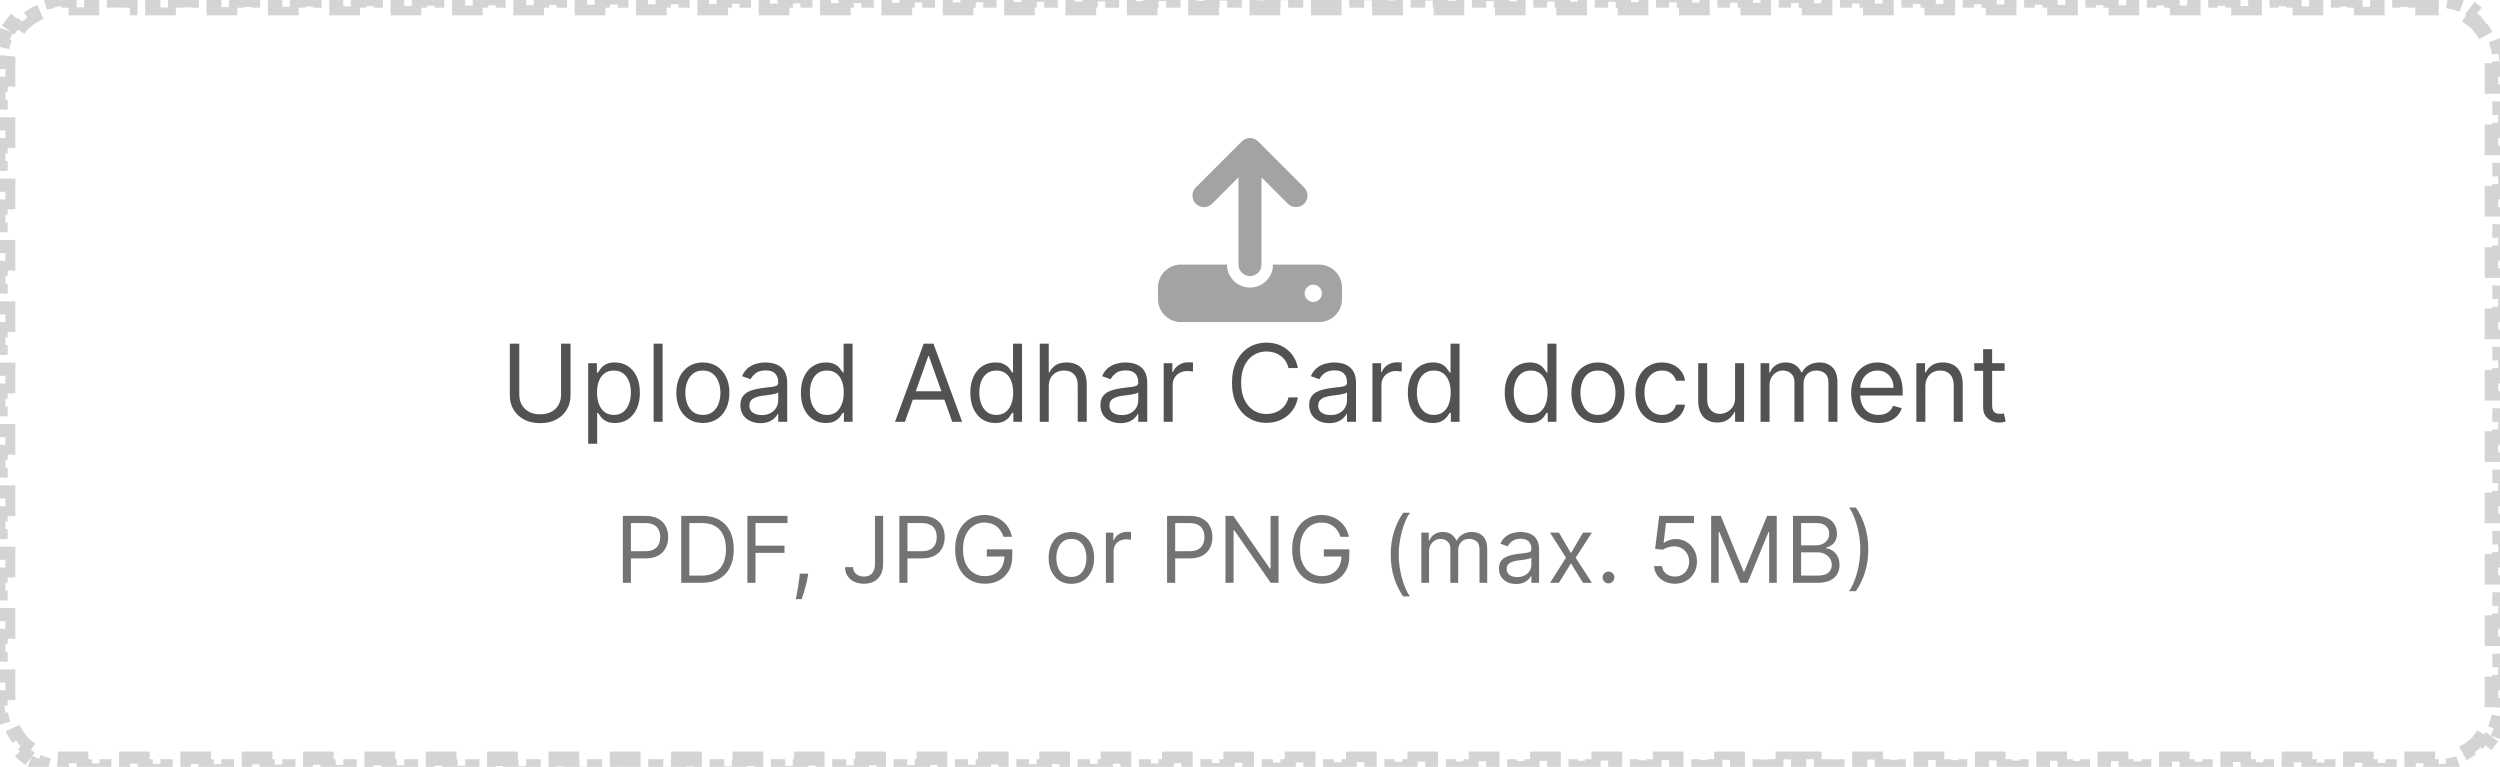<svg width="326" height="100" viewBox="0 0 326 100" fill="none" xmlns="http://www.w3.org/2000/svg">
<path d="M317.007 0V1H318C318.311 1 318.617 1.021 318.916 1.06L319.044 0.069C319.75 0.161 320.426 0.344 321.062 0.607L320.68 1.531C321.248 1.767 321.779 2.075 322.261 2.445L322.868 1.653C323.423 2.079 323.92 2.576 324.346 3.131L323.555 3.739C323.925 4.221 324.233 4.752 324.469 5.32L325.392 4.938C325.655 5.573 325.838 6.249 325.93 6.955L324.94 7.084C324.979 7.383 325 7.689 325 8V9H326V11H325V13H326V15H325V17H326V19H325V21H326V23H325V25H326V27H325V29H326V31H325V33H326V35H325V37H326V39H325V41H326V43H325V45H326V47H325V49H326V51H325V53H326V55H325V57H326V59H325V61H326V63H325V65H326V67H325V69H326V71H325V73H326V75H325V77H326V79H325V81H326V83H325V85H326V87H325V89H326V91H325V92C325 92.311 324.979 92.617 324.94 92.916L325.93 93.044C325.838 93.75 325.655 94.426 325.392 95.061L324.469 94.68C324.233 95.248 323.925 95.779 323.555 96.261L324.346 96.868C323.92 97.423 323.423 97.92 322.868 98.346L322.261 97.555C321.779 97.925 321.248 98.233 320.68 98.469L321.062 99.392C320.426 99.655 319.75 99.838 319.044 99.93L318.916 98.94C318.617 98.98 318.311 99 318 99H317.007V100H315.02V99H313.032V100H311.045V99H309.058V100H307.071V99H305.084V100H303.097V99H301.109V100H299.122V99H297.135V100H295.147V99H293.16V100H291.174V99H289.187V100H287.199V99H285.212V100H283.225V99H281.237V100H279.25V99H277.263V100H275.276V99H273.289V100H271.302V99H269.314V100H267.327V99H265.34V100H263.353V99H261.365V100H259.379V99H257.392V100H255.404V99H253.417V100H251.43V99H249.442V100H247.455V99H245.468V100H243.481V99H241.494V100H239.507V99H237.52V100H235.532V99H233.545V100H231.558V99H229.57V100H227.584V99H225.597V100H223.609V99H221.622V100H219.635V99H217.647V100H215.66V99H213.673V100H211.687V99H209.699V100H207.712V99H205.725V100H203.737V99H201.75V100H199.763V99H197.775V100H195.789V99H193.802V100H191.814V99H189.827V100H187.84V99H185.853V100H183.865V99H181.878V100H179.892V99H177.904V100H175.917V99H173.93V100H171.942V99H169.955V100H167.968V99H165.98V100H163.994V99H162.007V100H160.02V99H158.032V100H156.045V99H154.058V100H152.07V99H150.083V100H148.097V99H146.109V100H144.122V99H142.135V100H140.147V99H138.16V100H136.173V99H134.186V100H132.199V99H130.212V100H128.225V99H126.237V100H124.25V99H122.263V100H120.275V99H118.288V100H116.302V99H114.314V100H112.327V99H110.34V100H108.353V99H106.365V100H104.378V99H102.391V100H100.404V99H98.417V100H96.43V99H94.442V100H92.455V99H90.468V100H88.481V99H86.493V100H84.507V99H82.519V100H80.532V99H78.545V100H76.558V99H74.57V100H72.583V99H70.596V100H68.609V99H66.622V100H64.635V99H62.648V100H60.66V99H58.673V100H56.685V99H54.698V100H52.712V99H50.725V100H48.737V99H46.75V100H44.763V99H42.775V100H40.788V99H38.802V100H36.815V99H34.827V100H32.84V99H30.852V100H28.865V99H26.878V100H24.891V99H22.904V100H20.917V99H18.93V100H16.942V99H14.955V100H12.968V99H10.98V100H8.993V99H8C7.689 99 7.384 98.979 7.085 98.94L6.955 99.93C6.249 99.838 5.573 99.655 4.938 99.392L5.32 98.469C4.752 98.233 4.221 97.925 3.739 97.555L3.131 98.346C2.576 97.919 2.079 97.423 1.653 96.868L2.445 96.261C2.075 95.779 1.767 95.248 1.531 94.68L0.607 95.061C0.344 94.426 0.161 93.749 0.069 93.044L1.06 92.916C1.021 92.617 1 92.311 1 92V91H0V89H1V87H0V85H1V83H0V81H1V79H0V77H1V75H0V73H1V71H0V69H1V67H0V65H1V63H0V61H1V59H0V57H1V55H0V53H1V51H0V49H1V47H0V45H1V43H0V41H1V39H0V37H1V35H0V33H1V31H0V29H1V27H0V25H1V23H0V21H1V19H0V17H1V15H0V13H1V11H0V9H1V8C1 7.689 1.021 7.383 1.06 7.084L0.069 6.955C0.161 6.25 0.344 5.573 0.607 4.938L1.531 5.32C1.767 4.752 2.075 4.221 2.445 3.739L1.653 3.131C2.079 2.576 2.576 2.079 3.131 1.653L3.739 2.445C4.221 2.075 4.752 1.767 5.32 1.531L4.938 0.607C5.573 0.344 6.25 0.161 6.955 0.069L7.084 1.06C7.383 1.021 7.689 1 8 1H8.993V0H10.98V1H12.968V0H14.955V1H16.942V0H18.929V1H20.916V0H22.903V1H24.891V0H26.878V1H28.865V0H30.852V1H32.84V0H34.826V1H36.813V0H38.801V1H40.788V0H42.775V1H44.763V0H46.75V1H48.737V0H50.724V1H52.711V0H54.698V1H56.685V0H58.673V1H60.66V0H62.648V1H64.635V0H66.621V1H68.608V0H70.596V1H72.583V0H74.57V1H76.558V0H78.545V1H80.532V0H82.519V1H84.506V0H86.493V1H88.481V0H90.468V1H92.455V0H94.442V1H96.43V0H98.416V1H100.403V0H102.391V1H104.378V0H106.365V1H108.353V0H110.34V1H112.327V0H114.313V1H116.301V0H118.288V1H120.275V0H122.263V1H124.25V0H126.237V1H128.225V0H130.211V1H132.198V0H134.186V1H136.173V0H138.16V1H140.147V0H142.135V1H144.122V0H146.108V1H148.096V0H150.083V1H152.07V0H154.058V1H156.045V0H158.032V1H160.02V0H162.006V1H163.993V0H165.98V1H167.968V0H169.955V1H171.942V0H173.93V1H175.917V0H177.903V1H179.891V0H181.878V1H183.865V0H185.853V1H187.84V0H189.827V1H191.814V0H193.801V1H195.788V0H197.775V1H199.763V0H201.75V1H203.737V0H205.725V1H207.712V0H209.698V1H211.686V0H213.673V1H215.66V0H217.647V1H219.635V0H221.622V1H223.609V0H225.596V1H227.583V0H229.57V1H231.558V0H233.545V1H235.532V0H237.52V1H239.507V0H241.493V1H243.48V0H245.468V1H247.455V0H249.442V1H251.43V0H253.417V1H255.404V0H257.391V1H259.378V0H261.365V1H263.353V0H265.34V1H267.327V0H269.314V1H271.302V0H273.288V1H275.275V0H277.263V1H279.25V0H281.237V1H283.225V0H285.212V1H287.198V0H289.186V1H291.173V0H293.16V1H295.147V0H297.135V1H299.122V0H301.109V1H303.096V0H305.083V1H307.07V0H309.058V1H311.045V0H313.032V1H315.02V0H317.007Z" stroke="#D4D4D4" stroke-width="2" stroke-dasharray="2 2"/>
<g clip-path="url(#clip0_0_554)">
<g clip-path="url(#clip1_0_554)">
<path d="M164.5 23.123V34.5C164.5 35.33 163.83 36 163 36C162.17 36 161.5 35.33 161.5 34.5V23.123L158.059 26.564C157.473 27.15 156.522 27.15 155.936 26.564C155.35 25.978 155.35 25.027 155.936 24.441L161.936 18.441C162.522 17.855 163.473 17.855 164.059 18.441L170.059 24.441C170.645 25.027 170.645 25.978 170.059 26.564C169.473 27.15 168.522 27.15 167.936 26.564L164.5 23.123ZM154 34.5H160C160 36.155 161.345 37.5 163 37.5C164.655 37.5 166 36.155 166 34.5H172C173.655 34.5 175 35.845 175 37.5V39C175 40.655 173.655 42 172 42H154C152.345 42 151 40.655 151 39V37.5C151 35.845 152.345 34.5 154 34.5ZM171.25 39.375C171.548 39.375 171.835 39.257 172.045 39.045C172.256 38.835 172.375 38.548 172.375 38.25C172.375 37.952 172.256 37.666 172.045 37.455C171.835 37.244 171.548 37.125 171.25 37.125C170.952 37.125 170.665 37.244 170.455 37.455C170.244 37.666 170.125 37.952 170.125 38.25C170.125 38.548 170.244 38.835 170.455 39.045C170.665 39.257 170.952 39.375 171.25 39.375Z" fill="#A3A3A3"/>
</g>
</g>
<path d="M73.163 44.818H74.396V51.56C74.396 52.256 74.232 52.877 73.904 53.424C73.579 53.968 73.12 54.397 72.526 54.712C71.933 55.023 71.237 55.179 70.438 55.179C69.64 55.179 68.944 55.023 68.35 54.712C67.757 54.397 67.296 53.968 66.968 53.424C66.643 52.877 66.481 52.256 66.481 51.56V44.818H67.714V51.46C67.714 51.957 67.823 52.4 68.042 52.788C68.261 53.172 68.572 53.475 68.977 53.697C69.384 53.916 69.872 54.026 70.438 54.026C71.005 54.026 71.492 53.916 71.9 53.697C72.308 53.475 72.619 53.172 72.835 52.788C73.053 52.4 73.163 51.957 73.163 51.46V44.818ZM76.699 57.864V47.364H77.832V48.577H77.972C78.058 48.444 78.177 48.275 78.329 48.07C78.485 47.861 78.707 47.675 78.996 47.513C79.287 47.347 79.682 47.264 80.179 47.264C80.822 47.264 81.389 47.425 81.879 47.746C82.37 48.068 82.753 48.524 83.028 49.114C83.303 49.704 83.44 50.4 83.44 51.202C83.44 52.01 83.303 52.711 83.028 53.305C82.753 53.895 82.371 54.352 81.884 54.677C81.397 54.998 80.835 55.159 80.199 55.159C79.708 55.159 79.316 55.078 79.021 54.916C78.726 54.75 78.499 54.562 78.34 54.354C78.18 54.142 78.058 53.966 77.972 53.827H77.872V57.864H76.699ZM77.852 51.182C77.852 51.758 77.937 52.267 78.106 52.708C78.275 53.146 78.522 53.489 78.847 53.737C79.171 53.983 79.569 54.105 80.04 54.105C80.53 54.105 80.94 53.976 81.268 53.717C81.599 53.456 81.848 53.104 82.013 52.663C82.183 52.219 82.267 51.725 82.267 51.182C82.267 50.645 82.184 50.161 82.019 49.73C81.856 49.296 81.609 48.953 81.278 48.701C80.95 48.446 80.537 48.318 80.04 48.318C79.562 48.318 79.162 48.439 78.837 48.681C78.512 48.92 78.267 49.255 78.101 49.685C77.935 50.113 77.852 50.612 77.852 51.182ZM86.403 44.818V55H85.23V44.818H86.403ZM91.655 55.159C90.965 55.159 90.36 54.995 89.84 54.667C89.323 54.339 88.919 53.88 88.627 53.29C88.339 52.7 88.194 52.01 88.194 51.222C88.194 50.426 88.339 49.732 88.627 49.139C88.919 48.545 89.323 48.084 89.84 47.756C90.36 47.428 90.965 47.264 91.655 47.264C92.344 47.264 92.947 47.428 93.464 47.756C93.985 48.084 94.389 48.545 94.677 49.139C94.969 49.732 95.115 50.426 95.115 51.222C95.115 52.01 94.969 52.7 94.677 53.29C94.389 53.88 93.985 54.339 93.464 54.667C92.947 54.995 92.344 55.159 91.655 55.159ZM91.655 54.105C92.178 54.105 92.609 53.971 92.947 53.702C93.285 53.434 93.536 53.081 93.698 52.644C93.86 52.206 93.942 51.732 93.942 51.222C93.942 50.711 93.86 50.236 93.698 49.795C93.536 49.354 93.285 48.998 92.947 48.726C92.609 48.454 92.178 48.318 91.655 48.318C91.131 48.318 90.7 48.454 90.362 48.726C90.024 48.998 89.774 49.354 89.611 49.795C89.449 50.236 89.368 50.711 89.368 51.222C89.368 51.732 89.449 52.206 89.611 52.644C89.774 53.081 90.024 53.434 90.362 53.702C90.7 53.971 91.131 54.105 91.655 54.105ZM99.153 55.179C98.669 55.179 98.23 55.088 97.836 54.906C97.441 54.72 97.128 54.453 96.896 54.105C96.664 53.754 96.548 53.33 96.548 52.832C96.548 52.395 96.634 52.04 96.806 51.769C96.979 51.493 97.209 51.278 97.498 51.122C97.786 50.966 98.104 50.85 98.452 50.774C98.803 50.695 99.156 50.632 99.511 50.585C99.975 50.526 100.351 50.481 100.64 50.451C100.931 50.418 101.143 50.363 101.276 50.287C101.412 50.211 101.48 50.078 101.48 49.889V49.849C101.48 49.359 101.346 48.978 101.077 48.706C100.812 48.434 100.409 48.298 99.869 48.298C99.309 48.298 98.87 48.421 98.552 48.666C98.233 48.911 98.01 49.173 97.88 49.452L96.767 49.054C96.966 48.59 97.231 48.229 97.562 47.97C97.897 47.708 98.261 47.526 98.656 47.423C99.054 47.317 99.445 47.264 99.829 47.264C100.074 47.264 100.356 47.294 100.674 47.354C100.996 47.41 101.306 47.528 101.604 47.707C101.906 47.886 102.156 48.156 102.355 48.517C102.554 48.878 102.653 49.362 102.653 49.969V55H101.48V53.966H101.42C101.341 54.132 101.208 54.309 101.022 54.498C100.837 54.687 100.59 54.847 100.282 54.98C99.973 55.113 99.597 55.179 99.153 55.179ZM99.332 54.125C99.796 54.125 100.187 54.034 100.505 53.852C100.827 53.669 101.069 53.434 101.231 53.146C101.397 52.857 101.48 52.554 101.48 52.236V51.162C101.43 51.222 101.321 51.276 101.152 51.326C100.986 51.372 100.794 51.414 100.575 51.45C100.359 51.483 100.149 51.513 99.944 51.54C99.741 51.563 99.577 51.583 99.451 51.599C99.146 51.639 98.861 51.704 98.596 51.793C98.334 51.88 98.122 52.01 97.96 52.186C97.801 52.358 97.721 52.594 97.721 52.892C97.721 53.3 97.872 53.608 98.174 53.817C98.479 54.022 98.865 54.125 99.332 54.125ZM107.678 55.159C107.042 55.159 106.48 54.998 105.993 54.677C105.506 54.352 105.124 53.895 104.849 53.305C104.574 52.711 104.437 52.01 104.437 51.202C104.437 50.4 104.574 49.704 104.849 49.114C105.124 48.524 105.507 48.068 105.998 47.746C106.488 47.425 107.055 47.264 107.698 47.264C108.195 47.264 108.588 47.347 108.876 47.513C109.168 47.675 109.39 47.861 109.542 48.07C109.698 48.275 109.819 48.444 109.905 48.577H110.005V44.818H111.178V55H110.045V53.827H109.905C109.819 53.966 109.697 54.142 109.537 54.354C109.378 54.562 109.151 54.75 108.856 54.916C108.561 55.078 108.169 55.159 107.678 55.159ZM107.837 54.105C108.308 54.105 108.706 53.983 109.03 53.737C109.355 53.489 109.602 53.146 109.771 52.708C109.94 52.267 110.025 51.758 110.025 51.182C110.025 50.612 109.942 50.113 109.776 49.685C109.61 49.255 109.365 48.92 109.04 48.681C108.715 48.439 108.314 48.318 107.837 48.318C107.34 48.318 106.926 48.446 106.594 48.701C106.266 48.953 106.019 49.296 105.854 49.73C105.691 50.161 105.61 50.645 105.61 51.182C105.61 51.725 105.693 52.219 105.858 52.663C106.028 53.104 106.276 53.456 106.604 53.717C106.936 53.976 107.347 54.105 107.837 54.105ZM118.004 55H116.711L120.45 44.818H121.723L125.461 55H124.169L121.126 46.429H121.047L118.004 55ZM118.481 51.023H123.692V52.117H118.481V51.023ZM129.772 55.159C129.135 55.159 128.574 54.998 128.086 54.677C127.599 54.352 127.218 53.895 126.943 53.305C126.668 52.711 126.53 52.01 126.53 51.202C126.53 50.4 126.668 49.704 126.943 49.114C127.218 48.524 127.601 48.068 128.091 47.746C128.582 47.425 129.149 47.264 129.792 47.264C130.289 47.264 130.682 47.347 130.97 47.513C131.262 47.675 131.484 47.861 131.636 48.07C131.792 48.275 131.913 48.444 131.999 48.577H132.099V44.818H133.272V55H132.138V53.827H131.999C131.913 53.966 131.79 54.142 131.631 54.354C131.472 54.562 131.245 54.75 130.95 54.916C130.655 55.078 130.262 55.159 129.772 55.159ZM129.931 54.105C130.402 54.105 130.799 53.983 131.124 53.737C131.449 53.489 131.696 53.146 131.865 52.708C132.034 52.267 132.118 51.758 132.118 51.182C132.118 50.612 132.036 50.113 131.87 49.685C131.704 49.255 131.459 48.92 131.134 48.681C130.809 48.439 130.408 48.318 129.931 48.318C129.434 48.318 129.019 48.446 128.688 48.701C128.36 48.953 128.113 49.296 127.947 49.73C127.785 50.161 127.704 50.645 127.704 51.182C127.704 51.725 127.787 52.219 127.952 52.663C128.121 53.104 128.37 53.456 128.698 53.717C129.029 53.976 129.44 54.105 129.931 54.105ZM136.757 50.406V55H135.584V44.818H136.757V48.557H136.856C137.035 48.162 137.304 47.849 137.662 47.617C138.023 47.382 138.504 47.264 139.104 47.264C139.624 47.264 140.08 47.369 140.471 47.577C140.862 47.783 141.165 48.099 141.381 48.527C141.599 48.951 141.709 49.492 141.709 50.148V55H140.535V50.227C140.535 49.621 140.378 49.152 140.063 48.82C139.751 48.486 139.319 48.318 138.765 48.318C138.381 48.318 138.036 48.399 137.731 48.562C137.43 48.724 137.191 48.961 137.015 49.273C136.843 49.584 136.757 49.962 136.757 50.406ZM146.102 55.179C145.618 55.179 145.179 55.088 144.785 54.906C144.39 54.72 144.077 54.453 143.845 54.105C143.613 53.754 143.497 53.33 143.497 52.832C143.497 52.395 143.583 52.04 143.756 51.769C143.928 51.493 144.158 51.278 144.447 51.122C144.735 50.966 145.053 50.85 145.401 50.774C145.753 50.695 146.106 50.632 146.46 50.585C146.924 50.526 147.3 50.481 147.589 50.451C147.88 50.418 148.093 50.363 148.225 50.287C148.361 50.211 148.429 50.078 148.429 49.889V49.849C148.429 49.359 148.295 48.978 148.026 48.706C147.761 48.434 147.358 48.298 146.818 48.298C146.258 48.298 145.819 48.421 145.501 48.666C145.183 48.911 144.959 49.173 144.83 49.452L143.716 49.054C143.915 48.59 144.18 48.229 144.511 47.97C144.846 47.708 145.211 47.526 145.605 47.423C146.003 47.317 146.394 47.264 146.778 47.264C147.024 47.264 147.305 47.294 147.624 47.354C147.945 47.41 148.255 47.528 148.553 47.707C148.855 47.886 149.105 48.156 149.304 48.517C149.503 48.878 149.602 49.362 149.602 49.969V55H148.429V53.966H148.369C148.29 54.132 148.157 54.309 147.972 54.498C147.786 54.687 147.539 54.847 147.231 54.98C146.923 55.113 146.546 55.179 146.102 55.179ZM146.281 54.125C146.745 54.125 147.136 54.034 147.455 53.852C147.776 53.669 148.018 53.434 148.18 53.146C148.346 52.857 148.429 52.554 148.429 52.236V51.162C148.379 51.222 148.27 51.276 148.101 51.326C147.935 51.372 147.743 51.414 147.524 51.45C147.309 51.483 147.098 51.513 146.893 51.54C146.691 51.563 146.527 51.583 146.401 51.599C146.096 51.639 145.811 51.704 145.545 51.793C145.284 51.88 145.071 52.01 144.909 52.186C144.75 52.358 144.67 52.594 144.67 52.892C144.67 53.3 144.821 53.608 145.123 53.817C145.428 54.022 145.814 54.125 146.281 54.125ZM151.744 55V47.364H152.877V48.517H152.957C153.096 48.139 153.348 47.833 153.713 47.597C154.077 47.362 154.488 47.244 154.945 47.244C155.032 47.244 155.139 47.246 155.269 47.249C155.398 47.253 155.496 47.258 155.562 47.264V48.457C155.522 48.447 155.431 48.432 155.289 48.413C155.149 48.389 155.002 48.378 154.846 48.378C154.475 48.378 154.143 48.456 153.852 48.611C153.563 48.764 153.335 48.976 153.166 49.248C153 49.516 152.917 49.823 152.917 50.168V55H151.744ZM169.243 48H168.01C167.937 47.645 167.809 47.334 167.627 47.065C167.448 46.797 167.229 46.572 166.971 46.389C166.715 46.204 166.432 46.064 166.12 45.972C165.809 45.879 165.484 45.832 165.146 45.832C164.529 45.832 163.971 45.988 163.471 46.3C162.973 46.611 162.577 47.07 162.282 47.677C161.991 48.283 161.845 49.028 161.845 49.909C161.845 50.791 161.991 51.535 162.282 52.141C162.577 52.748 162.973 53.207 163.471 53.519C163.971 53.83 164.529 53.986 165.146 53.986C165.484 53.986 165.809 53.939 166.12 53.847C166.432 53.754 166.715 53.616 166.971 53.434C167.229 53.248 167.448 53.021 167.627 52.753C167.809 52.481 167.937 52.169 168.01 51.818H169.243C169.15 52.339 168.981 52.804 168.735 53.215C168.49 53.626 168.185 53.976 167.821 54.264C167.456 54.549 167.047 54.766 166.593 54.916C166.142 55.065 165.66 55.139 165.146 55.139C164.278 55.139 163.505 54.927 162.829 54.503C162.153 54.079 161.621 53.475 161.233 52.693C160.846 51.911 160.652 50.983 160.652 49.909C160.652 48.835 160.846 47.907 161.233 47.125C161.621 46.343 162.153 45.74 162.829 45.315C163.505 44.891 164.278 44.679 165.146 44.679C165.66 44.679 166.142 44.754 166.593 44.903C167.047 45.052 167.456 45.271 167.821 45.559C168.185 45.844 168.49 46.192 168.735 46.603C168.981 47.011 169.15 47.476 169.243 48ZM173.323 55.179C172.839 55.179 172.4 55.088 172.006 54.906C171.611 54.72 171.298 54.453 171.066 54.105C170.834 53.754 170.718 53.33 170.718 52.832C170.718 52.395 170.804 52.04 170.976 51.769C171.149 51.493 171.379 51.278 171.667 51.122C171.956 50.966 172.274 50.85 172.622 50.774C172.973 50.695 173.326 50.632 173.681 50.585C174.145 50.526 174.521 50.481 174.809 50.451C175.101 50.418 175.313 50.363 175.446 50.287C175.582 50.211 175.65 50.078 175.65 49.889V49.849C175.65 49.359 175.515 48.978 175.247 48.706C174.982 48.434 174.579 48.298 174.039 48.298C173.479 48.298 173.04 48.421 172.721 48.666C172.403 48.911 172.18 49.173 172.05 49.452L170.937 49.054C171.135 48.59 171.401 48.229 171.732 47.97C172.067 47.708 172.431 47.526 172.826 47.423C173.224 47.317 173.615 47.264 173.999 47.264C174.244 47.264 174.526 47.294 174.844 47.354C175.166 47.41 175.476 47.528 175.774 47.707C176.076 47.886 176.326 48.156 176.525 48.517C176.724 48.878 176.823 49.362 176.823 49.969V55H175.65V53.966H175.59C175.51 54.132 175.378 54.309 175.192 54.498C175.007 54.687 174.76 54.847 174.452 54.98C174.143 55.113 173.767 55.179 173.323 55.179ZM173.502 54.125C173.966 54.125 174.357 54.034 174.675 53.852C174.997 53.669 175.239 53.434 175.401 53.146C175.567 52.857 175.65 52.554 175.65 52.236V51.162C175.6 51.222 175.491 51.276 175.322 51.326C175.156 51.372 174.964 51.414 174.745 51.45C174.529 51.483 174.319 51.513 174.113 51.54C173.911 51.563 173.747 51.583 173.621 51.599C173.316 51.639 173.031 51.704 172.766 51.793C172.504 51.88 172.292 52.01 172.13 52.186C171.971 52.358 171.891 52.594 171.891 52.892C171.891 53.3 172.042 53.608 172.344 53.817C172.648 54.022 173.035 54.125 173.502 54.125ZM178.964 55V47.364H180.098V48.517H180.178C180.317 48.139 180.569 47.833 180.933 47.597C181.298 47.362 181.709 47.244 182.166 47.244C182.252 47.244 182.36 47.246 182.489 47.249C182.619 47.253 182.716 47.258 182.783 47.264V48.457C182.743 48.447 182.652 48.432 182.509 48.413C182.37 48.389 182.223 48.378 182.067 48.378C181.696 48.378 181.364 48.456 181.072 48.611C180.784 48.764 180.555 48.976 180.386 49.248C180.221 49.516 180.138 49.823 180.138 50.168V55H178.964ZM186.825 55.159C186.188 55.159 185.626 54.998 185.139 54.677C184.652 54.352 184.271 53.895 183.996 53.305C183.721 52.711 183.583 52.01 183.583 51.202C183.583 50.4 183.721 49.704 183.996 49.114C184.271 48.524 184.654 48.068 185.144 47.746C185.635 47.425 186.201 47.264 186.844 47.264C187.342 47.264 187.734 47.347 188.023 47.513C188.314 47.675 188.536 47.861 188.689 48.07C188.845 48.275 188.966 48.444 189.052 48.577H189.151V44.818H190.325V55H189.191V53.827H189.052C188.966 53.966 188.843 54.142 188.684 54.354C188.525 54.562 188.298 54.75 188.003 54.916C187.708 55.078 187.315 55.159 186.825 55.159ZM186.984 54.105C187.454 54.105 187.852 53.983 188.177 53.737C188.502 53.489 188.749 53.146 188.918 52.708C189.087 52.267 189.171 51.758 189.171 51.182C189.171 50.612 189.088 50.113 188.923 49.685C188.757 49.255 188.512 48.92 188.187 48.681C187.862 48.439 187.461 48.318 186.984 48.318C186.487 48.318 186.072 48.446 185.741 48.701C185.413 48.953 185.166 49.296 185 49.73C184.838 50.161 184.756 50.645 184.756 51.182C184.756 51.725 184.839 52.219 185.005 52.663C185.174 53.104 185.423 53.456 185.751 53.717C186.082 53.976 186.493 54.105 186.984 54.105ZM199.457 55.159C198.821 55.159 198.259 54.998 197.772 54.677C197.285 54.352 196.904 53.895 196.629 53.305C196.353 52.711 196.216 52.01 196.216 51.202C196.216 50.4 196.353 49.704 196.629 49.114C196.904 48.524 197.286 48.068 197.777 47.746C198.268 47.425 198.834 47.264 199.477 47.264C199.974 47.264 200.367 47.347 200.656 47.513C200.947 47.675 201.169 47.861 201.322 48.07C201.478 48.275 201.598 48.444 201.685 48.577H201.784V44.818H202.957V55H201.824V53.827H201.685C201.598 53.966 201.476 54.142 201.317 54.354C201.158 54.562 200.931 54.75 200.636 54.916C200.341 55.078 199.948 55.159 199.457 55.159ZM199.616 54.105C200.087 54.105 200.485 53.983 200.81 53.737C201.134 53.489 201.381 53.146 201.55 52.708C201.719 52.267 201.804 51.758 201.804 51.182C201.804 50.612 201.721 50.113 201.555 49.685C201.39 49.255 201.144 48.92 200.82 48.681C200.495 48.439 200.094 48.318 199.616 48.318C199.119 48.318 198.705 48.446 198.374 48.701C198.045 48.953 197.799 49.296 197.633 49.73C197.47 50.161 197.389 50.645 197.389 51.182C197.389 51.725 197.472 52.219 197.638 52.663C197.807 53.104 198.055 53.456 198.384 53.717C198.715 53.976 199.126 54.105 199.616 54.105ZM208.371 55.159C207.682 55.159 207.077 54.995 206.557 54.667C206.04 54.339 205.635 53.88 205.344 53.29C205.055 52.7 204.911 52.01 204.911 51.222C204.911 50.426 205.055 49.732 205.344 49.139C205.635 48.545 206.04 48.084 206.557 47.756C207.077 47.428 207.682 47.264 208.371 47.264C209.061 47.264 209.664 47.428 210.181 47.756C210.701 48.084 211.106 48.545 211.394 49.139C211.686 49.732 211.832 50.426 211.832 51.222C211.832 52.01 211.686 52.7 211.394 53.29C211.106 53.88 210.701 54.339 210.181 54.667C209.664 54.995 209.061 55.159 208.371 55.159ZM208.371 54.105C208.895 54.105 209.326 53.971 209.664 53.702C210.002 53.434 210.252 53.081 210.415 52.644C210.577 52.206 210.658 51.732 210.658 51.222C210.658 50.711 210.577 50.236 210.415 49.795C210.252 49.354 210.002 48.998 209.664 48.726C209.326 48.454 208.895 48.318 208.371 48.318C207.848 48.318 207.417 48.454 207.079 48.726C206.741 48.998 206.491 49.354 206.328 49.795C206.166 50.236 206.085 50.711 206.085 51.222C206.085 51.732 206.166 52.206 206.328 52.644C206.491 53.081 206.741 53.434 207.079 53.702C207.417 53.971 207.848 54.105 208.371 54.105ZM216.725 55.159C216.009 55.159 215.393 54.99 214.876 54.652C214.358 54.314 213.961 53.848 213.682 53.255C213.404 52.662 213.265 51.984 213.265 51.222C213.265 50.446 213.407 49.762 213.692 49.168C213.981 48.572 214.382 48.106 214.895 47.771C215.412 47.433 216.016 47.264 216.705 47.264C217.242 47.264 217.726 47.364 218.157 47.562C218.588 47.761 218.941 48.04 219.216 48.398C219.491 48.756 219.662 49.173 219.728 49.651H218.555C218.465 49.303 218.266 48.994 217.958 48.726C217.653 48.454 217.242 48.318 216.725 48.318C216.268 48.318 215.867 48.438 215.522 48.676C215.18 48.911 214.914 49.245 214.721 49.675C214.532 50.103 214.438 50.605 214.438 51.182C214.438 51.772 214.531 52.285 214.716 52.723C214.905 53.16 215.171 53.5 215.512 53.742C215.857 53.984 216.261 54.105 216.725 54.105C217.03 54.105 217.307 54.052 217.555 53.946C217.804 53.84 218.014 53.688 218.187 53.489C218.359 53.29 218.482 53.051 218.555 52.773H219.728C219.662 53.224 219.497 53.63 219.236 53.991C218.977 54.349 218.634 54.634 218.206 54.846C217.782 55.055 217.288 55.159 216.725 55.159ZM226.256 51.878V47.364H227.429V55H226.256V53.707H226.176C225.997 54.095 225.719 54.425 225.341 54.697C224.963 54.965 224.486 55.099 223.909 55.099C223.432 55.099 223.007 54.995 222.636 54.786C222.265 54.574 221.973 54.256 221.761 53.832C221.549 53.404 221.443 52.865 221.443 52.216V47.364H222.616V52.136C222.616 52.693 222.772 53.137 223.084 53.469C223.398 53.8 223.8 53.966 224.287 53.966C224.578 53.966 224.875 53.891 225.177 53.742C225.482 53.593 225.737 53.364 225.942 53.056C226.151 52.748 226.256 52.355 226.256 51.878ZM229.578 55V47.364H230.711V48.557H230.811C230.97 48.149 231.227 47.833 231.581 47.607C231.936 47.379 232.362 47.264 232.859 47.264C233.363 47.264 233.782 47.379 234.117 47.607C234.455 47.833 234.718 48.149 234.907 48.557H234.987C235.182 48.162 235.476 47.849 235.867 47.617C236.258 47.382 236.727 47.264 237.274 47.264C237.957 47.264 238.515 47.478 238.949 47.906C239.383 48.33 239.6 48.991 239.6 49.889V55H238.427V49.889C238.427 49.326 238.273 48.923 237.965 48.681C237.657 48.439 237.294 48.318 236.876 48.318C236.339 48.318 235.923 48.481 235.628 48.805C235.333 49.127 235.186 49.535 235.186 50.028V55H233.993V49.77C233.993 49.336 233.852 48.986 233.57 48.721C233.288 48.452 232.925 48.318 232.481 48.318C232.176 48.318 231.891 48.399 231.626 48.562C231.364 48.724 231.152 48.95 230.99 49.238C230.831 49.523 230.751 49.853 230.751 50.227V55H229.578ZM244.947 55.159C244.212 55.159 243.577 54.997 243.043 54.672C242.513 54.344 242.104 53.886 241.815 53.3C241.53 52.71 241.388 52.024 241.388 51.242C241.388 50.459 241.53 49.77 241.815 49.173C242.104 48.573 242.505 48.106 243.018 47.771C243.536 47.433 244.139 47.264 244.828 47.264C245.226 47.264 245.619 47.331 246.006 47.463C246.394 47.596 246.747 47.811 247.065 48.109C247.384 48.404 247.637 48.795 247.826 49.283C248.015 49.77 248.109 50.37 248.109 51.082V51.58H242.223V50.565H246.916C246.916 50.135 246.83 49.75 246.658 49.412C246.489 49.074 246.247 48.807 245.932 48.611C245.62 48.416 245.252 48.318 244.828 48.318C244.361 48.318 243.956 48.434 243.615 48.666C243.277 48.895 243.017 49.193 242.835 49.561C242.652 49.929 242.561 50.323 242.561 50.744V51.42C242.561 51.997 242.661 52.486 242.859 52.887C243.062 53.285 243.342 53.588 243.7 53.797C244.058 54.002 244.473 54.105 244.947 54.105C245.256 54.105 245.534 54.062 245.783 53.976C246.035 53.886 246.252 53.754 246.434 53.578C246.616 53.399 246.757 53.177 246.857 52.912L247.99 53.23C247.871 53.615 247.67 53.953 247.388 54.244C247.107 54.533 246.759 54.758 246.344 54.92C245.93 55.08 245.464 55.159 244.947 55.159ZM251.067 50.406V55H249.894V47.364H251.028V48.557H251.127C251.306 48.169 251.578 47.858 251.942 47.622C252.307 47.383 252.778 47.264 253.354 47.264C253.871 47.264 254.324 47.37 254.712 47.582C255.099 47.791 255.401 48.109 255.616 48.537C255.832 48.961 255.94 49.498 255.94 50.148V55H254.766V50.227C254.766 49.627 254.611 49.16 254.299 48.825C253.987 48.487 253.56 48.318 253.016 48.318C252.642 48.318 252.307 48.399 252.012 48.562C251.72 48.724 251.49 48.961 251.321 49.273C251.152 49.584 251.067 49.962 251.067 50.406ZM261.405 47.364V48.358H257.447V47.364H261.405ZM258.601 45.534H259.774V52.812C259.774 53.144 259.822 53.392 259.918 53.558C260.018 53.721 260.144 53.83 260.296 53.886C260.452 53.939 260.616 53.966 260.788 53.966C260.917 53.966 261.023 53.959 261.106 53.946C261.189 53.929 261.256 53.916 261.305 53.906L261.544 54.96C261.464 54.99 261.353 55.02 261.211 55.05C261.068 55.083 260.888 55.099 260.669 55.099C260.337 55.099 260.013 55.028 259.694 54.886C259.38 54.743 259.118 54.526 258.909 54.234C258.703 53.943 258.601 53.575 258.601 53.131V45.534Z" fill="#525252"/>
<path d="M81.217 76V67.273H84.166C84.85 67.273 85.41 67.396 85.845 67.644C86.282 67.888 86.606 68.219 86.816 68.636C87.027 69.054 87.132 69.52 87.132 70.034C87.132 70.548 87.027 71.016 86.816 71.436C86.609 71.856 86.288 72.192 85.853 72.442C85.419 72.689 84.862 72.812 84.183 72.812H82.069V71.875H84.149C84.618 71.875 84.994 71.794 85.278 71.632C85.562 71.47 85.768 71.251 85.896 70.976C86.027 70.697 86.092 70.383 86.092 70.034C86.092 69.685 86.027 69.372 85.896 69.097C85.768 68.821 85.561 68.605 85.274 68.449C84.987 68.29 84.606 68.21 84.132 68.21H82.274V76H81.217ZM91.527 76H88.834V67.273H91.647C92.493 67.273 93.218 67.447 93.82 67.797C94.422 68.144 94.884 68.642 95.205 69.293C95.526 69.94 95.686 70.716 95.686 71.619C95.686 72.528 95.525 73.311 95.201 73.967C94.877 74.621 94.405 75.124 93.786 75.476C93.166 75.825 92.414 76 91.527 76ZM89.891 75.062H91.459C92.181 75.062 92.779 74.923 93.253 74.645C93.728 74.367 94.081 73.97 94.314 73.456C94.547 72.942 94.664 72.329 94.664 71.619C94.664 70.915 94.549 70.308 94.319 69.8C94.088 69.288 93.745 68.896 93.287 68.624C92.83 68.348 92.26 68.21 91.579 68.21H89.891V75.062ZM97.459 76V67.273H102.692V68.21H98.516V71.159H102.3V72.097H98.516V76H97.459ZM105.385 74.807L105.317 75.267C105.269 75.591 105.195 75.938 105.096 76.307C104.999 76.676 104.898 77.024 104.793 77.351C104.688 77.678 104.601 77.938 104.533 78.131H103.766C103.803 77.949 103.851 77.709 103.911 77.41C103.971 77.112 104.03 76.778 104.09 76.409C104.152 76.043 104.203 75.668 104.243 75.284L104.294 74.807H105.385ZM114.101 67.273H115.158V73.511C115.158 74.068 115.055 74.541 114.851 74.93C114.646 75.32 114.358 75.615 113.986 75.817C113.614 76.019 113.175 76.119 112.669 76.119C112.192 76.119 111.767 76.033 111.395 75.859C111.023 75.683 110.73 75.433 110.517 75.109C110.304 74.785 110.197 74.401 110.197 73.954H111.237C111.237 74.202 111.298 74.418 111.42 74.602C111.545 74.784 111.716 74.926 111.932 75.028C112.148 75.131 112.393 75.182 112.669 75.182C112.973 75.182 113.232 75.118 113.445 74.99C113.658 74.862 113.82 74.675 113.93 74.428C114.044 74.178 114.101 73.872 114.101 73.511V67.273ZM117.276 76V67.273H120.224C120.909 67.273 121.469 67.396 121.903 67.644C122.341 67.888 122.665 68.219 122.875 68.636C123.085 69.054 123.19 69.52 123.19 70.034C123.19 70.548 123.085 71.016 122.875 71.436C122.668 71.856 122.347 72.192 121.912 72.442C121.477 72.689 120.92 72.812 120.241 72.812H118.128V71.875H120.207C120.676 71.875 121.053 71.794 121.337 71.632C121.621 71.47 121.827 71.251 121.955 70.976C122.085 70.697 122.151 70.383 122.151 70.034C122.151 69.685 122.085 69.372 121.955 69.097C121.827 68.821 121.619 68.605 121.332 68.449C121.045 68.29 120.665 68.21 120.19 68.21H118.332V76H117.276ZM130.859 70C130.765 69.713 130.641 69.456 130.488 69.229C130.337 68.999 130.157 68.803 129.947 68.641C129.739 68.479 129.504 68.355 129.239 68.27C128.975 68.185 128.685 68.142 128.37 68.142C127.853 68.142 127.383 68.276 126.96 68.543C126.536 68.81 126.2 69.203 125.95 69.723C125.7 70.243 125.575 70.881 125.575 71.636C125.575 72.392 125.701 73.03 125.954 73.55C126.207 74.07 126.549 74.463 126.981 74.73C127.413 74.997 127.898 75.131 128.438 75.131C128.938 75.131 129.379 75.024 129.759 74.811C130.143 74.595 130.441 74.291 130.654 73.899C130.87 73.504 130.978 73.04 130.978 72.506L131.302 72.574H128.677V71.636H132.001V72.574C132.001 73.293 131.847 73.918 131.54 74.449C131.237 74.98 130.816 75.392 130.279 75.685C129.745 75.974 129.131 76.119 128.438 76.119C127.665 76.119 126.987 75.938 126.401 75.574C125.819 75.21 125.364 74.693 125.038 74.023C124.714 73.352 124.552 72.557 124.552 71.636C124.552 70.946 124.644 70.325 124.829 69.774C125.016 69.22 125.281 68.749 125.621 68.359C125.962 67.97 126.366 67.672 126.832 67.465C127.298 67.257 127.81 67.153 128.37 67.153C128.83 67.153 129.259 67.223 129.657 67.362C130.058 67.499 130.414 67.693 130.727 67.946C131.042 68.196 131.305 68.496 131.515 68.845C131.725 69.192 131.87 69.577 131.95 70H130.859ZM139.708 76.136C139.118 76.136 138.599 75.996 138.153 75.715C137.71 75.433 137.363 75.04 137.113 74.534C136.866 74.028 136.743 73.438 136.743 72.761C136.743 72.079 136.866 71.484 137.113 70.976C137.363 70.467 137.71 70.072 138.153 69.791C138.599 69.51 139.118 69.369 139.708 69.369C140.299 69.369 140.816 69.51 141.26 69.791C141.706 70.072 142.052 70.467 142.299 70.976C142.549 71.484 142.674 72.079 142.674 72.761C142.674 73.438 142.549 74.028 142.299 74.534C142.052 75.04 141.706 75.433 141.26 75.715C140.816 75.996 140.299 76.136 139.708 76.136ZM139.708 75.233C140.157 75.233 140.527 75.118 140.816 74.888C141.106 74.658 141.321 74.355 141.46 73.98C141.599 73.605 141.669 73.199 141.669 72.761C141.669 72.324 141.599 71.916 141.46 71.538C141.321 71.16 141.106 70.855 140.816 70.622C140.527 70.389 140.157 70.273 139.708 70.273C139.26 70.273 138.89 70.389 138.6 70.622C138.311 70.855 138.096 71.16 137.957 71.538C137.818 71.916 137.748 72.324 137.748 72.761C137.748 73.199 137.818 73.605 137.957 73.98C138.096 74.355 138.311 74.658 138.6 74.888C138.89 75.118 139.26 75.233 139.708 75.233ZM144.21 76V69.454H145.181V70.443H145.249C145.369 70.119 145.585 69.856 145.897 69.655C146.21 69.453 146.562 69.352 146.954 69.352C147.028 69.352 147.12 69.354 147.231 69.356C147.342 69.359 147.425 69.364 147.482 69.369V70.392C147.448 70.383 147.37 70.371 147.248 70.354C147.129 70.334 147.002 70.324 146.869 70.324C146.55 70.324 146.266 70.391 146.016 70.524C145.769 70.655 145.573 70.837 145.428 71.07C145.286 71.3 145.215 71.562 145.215 71.858V76H144.21ZM152.186 76V67.273H155.135C155.819 67.273 156.379 67.396 156.814 67.644C157.251 67.888 157.575 68.219 157.785 68.636C157.995 69.054 158.1 69.52 158.1 70.034C158.1 70.548 157.995 71.016 157.785 71.436C157.578 71.856 157.257 72.192 156.822 72.442C156.387 72.689 155.831 72.812 155.152 72.812H153.038V71.875H155.118C155.586 71.875 155.963 71.794 156.247 71.632C156.531 71.47 156.737 71.251 156.865 70.976C156.995 70.697 157.061 70.383 157.061 70.034C157.061 69.685 156.995 69.372 156.865 69.097C156.737 68.821 156.529 68.605 156.243 68.449C155.956 68.29 155.575 68.21 155.1 68.21H153.243V76H152.186ZM166.723 67.273V76H165.701L160.945 69.148H160.86V76H159.803V67.273H160.826L165.598 74.142H165.684V67.273H166.723ZM174.804 70C174.71 69.713 174.587 69.456 174.433 69.229C174.283 68.999 174.102 68.803 173.892 68.641C173.685 68.479 173.449 68.355 173.185 68.27C172.92 68.185 172.631 68.142 172.315 68.142C171.798 68.142 171.328 68.276 170.905 68.543C170.482 68.81 170.145 69.203 169.895 69.723C169.645 70.243 169.52 70.881 169.52 71.636C169.52 72.392 169.646 73.03 169.899 73.55C170.152 74.07 170.494 74.463 170.926 74.73C171.358 74.997 171.844 75.131 172.384 75.131C172.884 75.131 173.324 75.024 173.705 74.811C174.088 74.595 174.386 74.291 174.599 73.899C174.815 73.504 174.923 73.04 174.923 72.506L175.247 72.574H172.622V71.636H175.946V72.574C175.946 73.293 175.793 73.918 175.486 74.449C175.182 74.98 174.761 75.392 174.224 75.685C173.69 75.974 173.077 76.119 172.384 76.119C171.611 76.119 170.932 75.938 170.347 75.574C169.764 75.21 169.31 74.693 168.983 74.023C168.659 73.352 168.497 72.557 168.497 71.636C168.497 70.946 168.589 70.325 168.774 69.774C168.962 69.22 169.226 68.749 169.567 68.359C169.908 67.97 170.311 67.672 170.777 67.465C171.243 67.257 171.756 67.153 172.315 67.153C172.776 67.153 173.205 67.223 173.602 67.362C174.003 67.499 174.359 67.693 174.672 67.946C174.987 68.196 175.25 68.496 175.46 68.845C175.67 69.192 175.815 69.577 175.895 70H174.804ZM181.353 72.318C181.353 71.244 181.492 70.257 181.77 69.356C182.051 68.453 182.452 67.622 182.972 66.864H183.858C183.654 67.145 183.462 67.492 183.283 67.903C183.107 68.312 182.952 68.763 182.819 69.254C182.685 69.743 182.58 70.249 182.503 70.771C182.429 71.294 182.392 71.81 182.392 72.318C182.392 72.994 182.458 73.68 182.588 74.376C182.719 75.072 182.895 75.719 183.117 76.315C183.338 76.912 183.586 77.398 183.858 77.773H182.972C182.452 77.014 182.051 76.185 181.77 75.284C181.492 74.381 181.353 73.392 181.353 72.318ZM185.342 76V69.454H186.314V70.477H186.399C186.536 70.128 186.756 69.856 187.06 69.663C187.364 69.467 187.729 69.369 188.155 69.369C188.587 69.369 188.946 69.467 189.233 69.663C189.523 69.856 189.749 70.128 189.911 70.477H189.979C190.146 70.139 190.398 69.871 190.733 69.672C191.068 69.47 191.47 69.369 191.939 69.369C192.524 69.369 193.003 69.553 193.375 69.919C193.747 70.283 193.933 70.849 193.933 71.619V76H192.928V71.619C192.928 71.136 192.795 70.791 192.531 70.584C192.267 70.376 191.956 70.273 191.598 70.273C191.138 70.273 190.781 70.412 190.528 70.69C190.276 70.966 190.149 71.315 190.149 71.739V76H189.126V71.517C189.126 71.145 189.006 70.845 188.764 70.618C188.523 70.388 188.212 70.273 187.831 70.273C187.57 70.273 187.325 70.342 187.098 70.481C186.874 70.621 186.692 70.814 186.553 71.061C186.416 71.305 186.348 71.588 186.348 71.909V76H185.342ZM197.698 76.153C197.283 76.153 196.907 76.075 196.569 75.919C196.231 75.76 195.962 75.531 195.763 75.233C195.565 74.932 195.465 74.568 195.465 74.142C195.465 73.767 195.539 73.463 195.687 73.23C195.835 72.994 196.032 72.81 196.279 72.676C196.526 72.543 196.799 72.443 197.097 72.378C197.398 72.31 197.701 72.256 198.005 72.216C198.403 72.165 198.725 72.126 198.972 72.101C199.222 72.072 199.404 72.026 199.518 71.96C199.634 71.895 199.692 71.781 199.692 71.619V71.585C199.692 71.165 199.577 70.838 199.347 70.605C199.12 70.372 198.775 70.256 198.312 70.256C197.832 70.256 197.455 70.361 197.183 70.571C196.91 70.781 196.718 71.006 196.607 71.244L195.653 70.903C195.823 70.506 196.05 70.196 196.335 69.974C196.621 69.75 196.934 69.594 197.272 69.506C197.613 69.415 197.948 69.369 198.278 69.369C198.488 69.369 198.729 69.395 199.002 69.446C199.278 69.494 199.543 69.595 199.799 69.749C200.058 69.902 200.272 70.133 200.442 70.443C200.613 70.753 200.698 71.168 200.698 71.688V76H199.692V75.114H199.641C199.573 75.256 199.46 75.408 199.3 75.57C199.141 75.731 198.93 75.869 198.665 75.983C198.401 76.097 198.079 76.153 197.698 76.153ZM197.852 75.25C198.249 75.25 198.585 75.172 198.857 75.016C199.133 74.859 199.34 74.658 199.479 74.41C199.621 74.163 199.692 73.903 199.692 73.631V72.71C199.65 72.761 199.556 72.808 199.411 72.851C199.269 72.891 199.104 72.926 198.917 72.957C198.732 72.986 198.552 73.011 198.376 73.034C198.202 73.054 198.062 73.071 197.954 73.085C197.692 73.119 197.448 73.175 197.221 73.251C196.996 73.325 196.815 73.438 196.675 73.588C196.539 73.736 196.471 73.938 196.471 74.193C196.471 74.543 196.6 74.807 196.859 74.986C197.12 75.162 197.451 75.25 197.852 75.25ZM203.284 69.454L204.852 72.131L206.42 69.454H207.579L205.466 72.727L207.579 76H206.42L204.852 73.46L203.284 76H202.125L204.204 72.727L202.125 69.454H203.284ZM209.747 76.068C209.537 76.068 209.357 75.993 209.206 75.842C209.055 75.692 208.98 75.511 208.98 75.301C208.98 75.091 209.055 74.91 209.206 74.76C209.357 74.609 209.537 74.534 209.747 74.534C209.957 74.534 210.138 74.609 210.288 74.76C210.439 74.91 210.514 75.091 210.514 75.301C210.514 75.44 210.479 75.568 210.408 75.685C210.339 75.801 210.247 75.895 210.131 75.966C210.017 76.034 209.889 76.068 209.747 76.068ZM218.404 76.119C217.904 76.119 217.454 76.02 217.053 75.821C216.653 75.622 216.332 75.349 216.09 75.003C215.849 74.656 215.717 74.261 215.694 73.818H216.717C216.756 74.213 216.935 74.54 217.254 74.798C217.575 75.054 217.958 75.182 218.404 75.182C218.762 75.182 219.08 75.098 219.359 74.93C219.64 74.763 219.86 74.533 220.019 74.24C220.181 73.945 220.262 73.611 220.262 73.239C220.262 72.858 220.178 72.519 220.011 72.22C219.846 71.919 219.619 71.682 219.329 71.508C219.039 71.335 218.708 71.247 218.336 71.244C218.069 71.242 217.795 71.283 217.513 71.368C217.232 71.45 217.001 71.557 216.819 71.688L215.83 71.568L216.359 67.273H220.893V68.21H217.245L216.938 70.784H216.989C217.168 70.642 217.393 70.524 217.663 70.43C217.933 70.337 218.214 70.29 218.506 70.29C219.04 70.29 219.516 70.418 219.934 70.673C220.354 70.926 220.684 71.273 220.923 71.713C221.164 72.153 221.285 72.656 221.285 73.222C221.285 73.778 221.16 74.276 220.91 74.713C220.663 75.148 220.322 75.492 219.887 75.744C219.452 75.994 218.958 76.119 218.404 76.119ZM223.131 67.273H224.392L227.358 74.517H227.461L230.426 67.273H231.688V76H230.699V69.369H230.614L227.887 76H226.932L224.205 69.369H224.12V76H223.131V67.273ZM233.807 76V67.273H236.858C237.466 67.273 237.967 67.378 238.362 67.588C238.757 67.796 239.051 68.075 239.244 68.428C239.438 68.777 239.534 69.165 239.534 69.591C239.534 69.966 239.467 70.276 239.334 70.52C239.203 70.764 239.03 70.957 238.814 71.099C238.601 71.242 238.369 71.347 238.119 71.415V71.5C238.386 71.517 238.655 71.611 238.925 71.781C239.195 71.952 239.42 72.196 239.602 72.514C239.784 72.832 239.875 73.222 239.875 73.682C239.875 74.119 239.776 74.513 239.577 74.862C239.378 75.212 239.064 75.489 238.635 75.693C238.206 75.898 237.648 76 236.96 76H233.807ZM234.864 75.062H236.96C237.651 75.062 238.141 74.929 238.43 74.662C238.723 74.392 238.869 74.065 238.869 73.682C238.869 73.386 238.794 73.114 238.643 72.864C238.493 72.611 238.278 72.409 238 72.258C237.722 72.105 237.392 72.028 237.011 72.028H234.864V75.062ZM234.864 71.108H236.824C237.142 71.108 237.429 71.046 237.685 70.921C237.943 70.796 238.148 70.619 238.298 70.392C238.452 70.165 238.528 69.898 238.528 69.591C238.528 69.207 238.395 68.882 238.128 68.615C237.861 68.345 237.438 68.21 236.858 68.21H234.864V71.108ZM243.623 71.636C243.623 72.71 243.482 73.699 243.201 74.602C242.923 75.503 242.523 76.332 242.004 77.091H241.117C241.322 76.81 241.512 76.463 241.688 76.051C241.867 75.642 242.023 75.193 242.157 74.704C242.29 74.213 242.394 73.706 242.468 73.183C242.545 72.658 242.583 72.142 242.583 71.636C242.583 70.96 242.518 70.274 242.387 69.578C242.256 68.882 242.08 68.236 241.859 67.639C241.637 67.043 241.39 66.557 241.117 66.182H242.004C242.523 66.94 242.923 67.771 243.201 68.675C243.482 69.575 243.623 70.562 243.623 71.636Z" fill="#737373"/>
<defs>
<clipPath id="clip0_0_554">
<rect width="24" height="24" fill="white" transform="translate(151 18)"/>
</clipPath>
<clipPath id="clip1_0_554">
<path d="M151 18H175V42H151V18Z" fill="white"/>
</clipPath>
</defs>
</svg>

